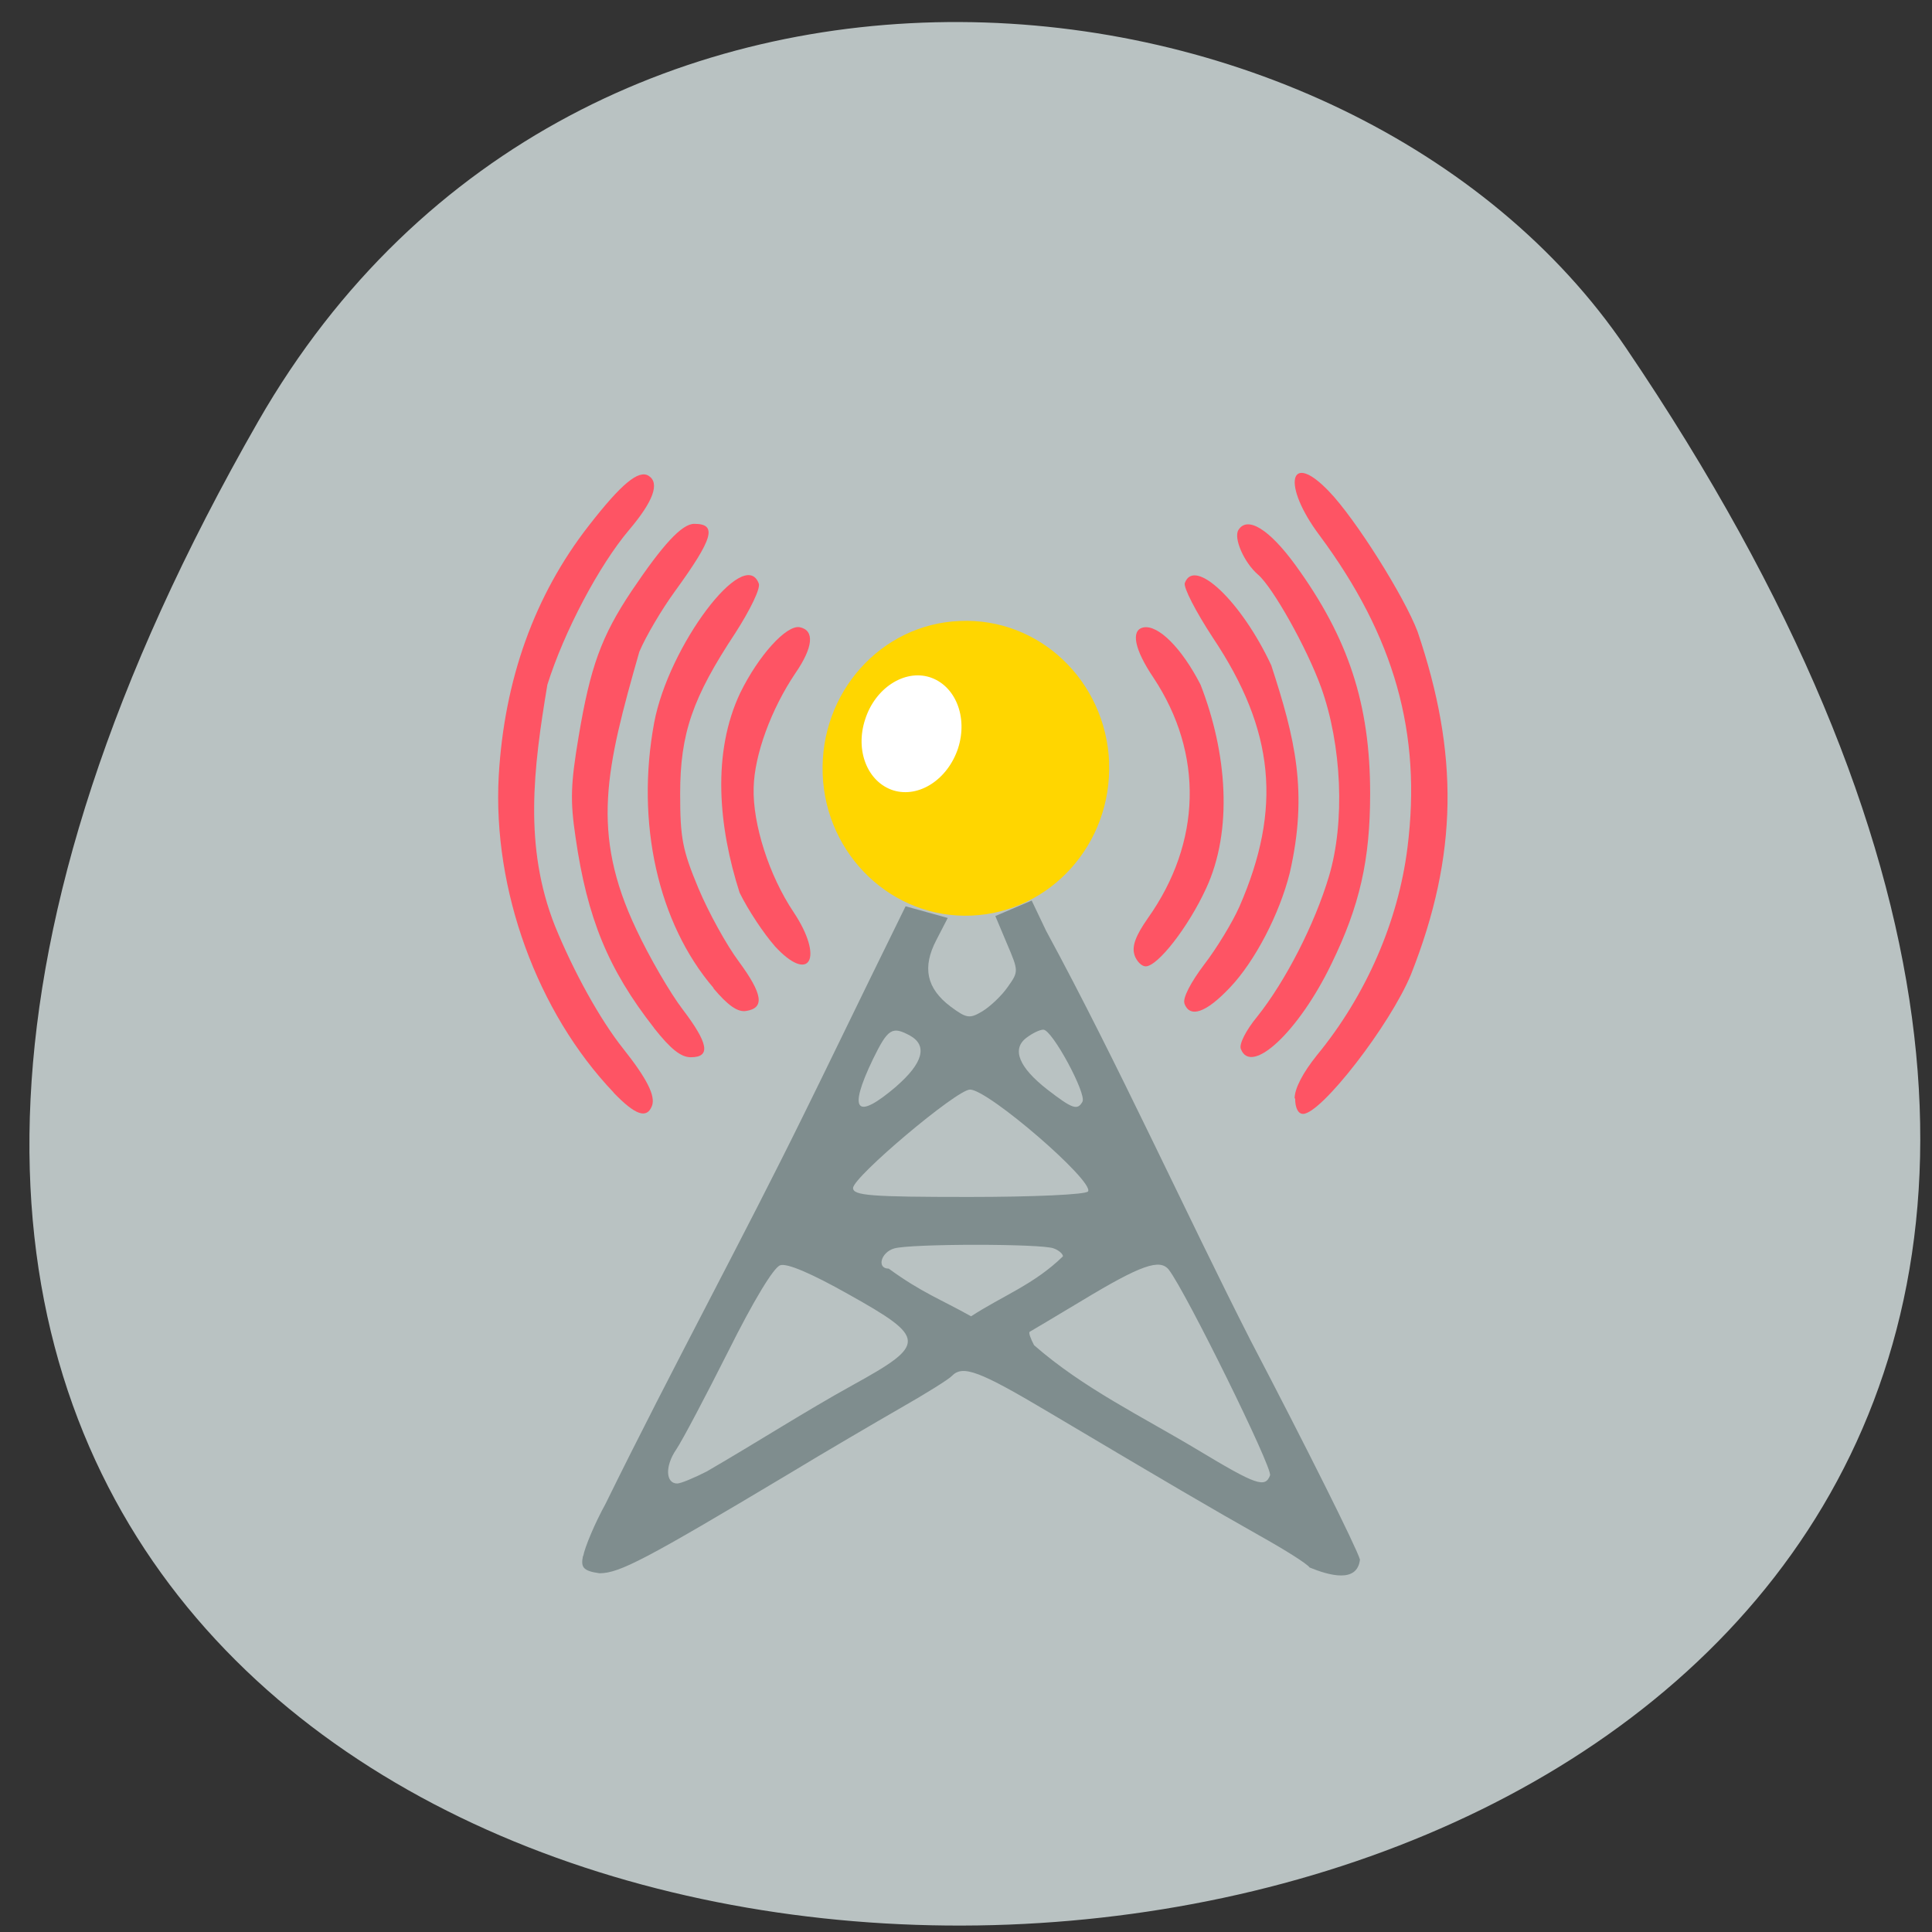 <svg xmlns="http://www.w3.org/2000/svg" viewBox="0 0 22 22"><rect x="0" y="0" width="22" height="22" fill="#333333" stroke="none"/><path d="m 2.941 4.797 c -13.594 23.719 31.19 22.21 15.574 -0.836 c -3.125 -4.613 -11.906 -5.559 -15.574 0.836" fill="#b9c2c2"/><path d="m 12.629 8.68 c 0.035 0.926 -0.664 1.707 -1.566 1.746 c -0.898 0.039 -1.66 -0.684 -1.695 -1.609 c -0.035 -0.93 0.664 -1.711 1.563 -1.746 c 0.902 -0.039 1.66 0.68 1.699 1.609 l -1.633 0.066" fill="#ffd600"/><path d="m 6.641 17.719 c 0.02 -0.105 0.133 -0.375 0.254 -0.594 c 0.777 -1.582 1.57 -3.03 2.277 -4.473 c 0.188 -0.379 0.516 -1.059 0.738 -1.512 l 0.402 -0.82 c 0.16 0.043 0.32 0.09 0.48 0.133 l -0.129 0.25 c -0.164 0.313 -0.113 0.551 0.16 0.758 c 0.184 0.137 0.219 0.141 0.363 0.055 c 0.09 -0.055 0.219 -0.176 0.289 -0.277 c 0.125 -0.176 0.125 -0.18 -0.008 -0.492 l -0.133 -0.316 l 0.414 -0.176 l 0.164 0.344 c 0.816 1.504 1.594 3.223 2.328 4.664 c 0.629 1.203 1.207 2.359 1.246 2.496 c -0.031 0.273 -0.355 0.18 -0.574 0.09 c -0.023 -0.039 -0.277 -0.199 -0.57 -0.363 c -0.555 -0.313 -1.027 -0.59 -2.383 -1.395 c -0.813 -0.484 -0.996 -0.551 -1.121 -0.422 c -0.031 0.035 -0.293 0.199 -0.574 0.359 c -0.285 0.164 -0.867 0.504 -1.293 0.762 c -1.621 0.969 -1.918 1.125 -2.145 1.125 c -0.195 -0.027 -0.211 -0.074 -0.188 -0.195 m 1.418 -0.969 c 0.559 -0.324 1.113 -0.68 1.656 -0.98 c 0.844 -0.465 0.84 -0.535 -0.047 -1.031 c -0.422 -0.238 -0.703 -0.359 -0.781 -0.332 c -0.074 0.023 -0.305 0.406 -0.59 0.977 c -0.258 0.512 -0.523 1.016 -0.594 1.121 c -0.129 0.188 -0.121 0.387 0.012 0.387 c 0.039 0 0.191 -0.063 0.344 -0.141 m 6.406 0.047 c 0.031 -0.082 -0.957 -2.086 -1.152 -2.34 c -0.102 -0.129 -0.316 -0.055 -0.984 0.348 c -0.316 0.191 -0.59 0.352 -0.602 0.359 c -0.012 0.012 0.012 0.078 0.051 0.152 c 0.563 0.492 1.219 0.805 1.875 1.199 c 0.656 0.395 0.758 0.43 0.813 0.281 m -2.359 -2.492 c 0 -0.027 -0.047 -0.07 -0.105 -0.09 c -0.129 -0.055 -1.625 -0.055 -1.816 0 c -0.152 0.043 -0.203 0.23 -0.063 0.23 c 0.375 0.273 0.59 0.348 0.938 0.543 c 0.359 -0.234 0.719 -0.363 1.047 -0.684 m 0.285 -0.738 c 0.07 -0.117 -1.137 -1.16 -1.344 -1.16 c -0.152 0 -1.332 0.996 -1.332 1.121 c 0 0.086 0.199 0.102 1.32 0.102 c 0.727 0 1.336 -0.027 1.355 -0.063 m -2.18 -1.199 c 0.301 -0.262 0.355 -0.461 0.156 -0.574 c -0.207 -0.113 -0.254 -0.082 -0.426 0.27 c -0.285 0.594 -0.191 0.699 0.27 0.305 m 2.117 0.176 c 0.051 -0.086 -0.344 -0.82 -0.445 -0.82 c -0.043 0 -0.129 0.043 -0.195 0.094 c -0.168 0.129 -0.082 0.336 0.238 0.586 c 0.289 0.223 0.344 0.242 0.402 0.141" fill="#7f8d8e" fill-opacity="0.996"/><g fill="#ff5363" fill-opacity="0.992"><path d="m 6.988 12.441 c -0.871 -0.914 -1.379 -2.309 -1.309 -3.602 c 0.063 -1.098 0.406 -2.059 1.027 -2.855 c 0.371 -0.477 0.566 -0.637 0.68 -0.566 c 0.129 0.082 0.055 0.289 -0.223 0.617 c -0.34 0.402 -0.738 1.152 -0.93 1.762 c -0.16 0.957 -0.27 1.844 0.086 2.746 c 0.215 0.527 0.516 1.07 0.777 1.398 c 0.27 0.34 0.371 0.539 0.328 0.652 c -0.059 0.152 -0.191 0.105 -0.438 -0.152"/><path d="m 7.449 11.707 c -0.523 -0.668 -0.762 -1.25 -0.895 -2.172 c -0.063 -0.422 -0.055 -0.609 0.035 -1.148 c 0.133 -0.793 0.258 -1.141 0.605 -1.66 c 0.352 -0.523 0.57 -0.762 0.711 -0.762 c 0.266 0 0.219 0.164 -0.223 0.773 c -0.145 0.199 -0.328 0.508 -0.402 0.684 c -0.379 1.328 -0.559 2.055 -0.035 3.16 c 0.148 0.316 0.387 0.727 0.527 0.91 c 0.297 0.391 0.324 0.547 0.094 0.547 c -0.113 0 -0.23 -0.094 -0.418 -0.332"/><path d="m 8.125 11.25 c -0.633 -0.738 -0.887 -1.883 -0.676 -3.02 c 0.164 -0.875 1.027 -2.02 1.191 -1.586 c 0.023 0.055 -0.098 0.301 -0.266 0.563 c -0.488 0.738 -0.629 1.145 -0.629 1.832 c 0 0.508 0.027 0.641 0.207 1.074 c 0.113 0.27 0.32 0.648 0.461 0.836 c 0.273 0.371 0.297 0.531 0.082 0.563 c -0.094 0.016 -0.207 -0.063 -0.371 -0.258"/><path d="m 8.82 10.77 c -0.121 -0.137 -0.301 -0.406 -0.398 -0.605 c -0.242 -0.754 -0.316 -1.594 0.008 -2.277 c 0.207 -0.422 0.523 -0.773 0.676 -0.746 c 0.172 0.035 0.156 0.227 -0.051 0.527 c -0.273 0.406 -0.465 0.926 -0.473 1.301 c -0.012 0.414 0.176 1 0.453 1.414 c 0.352 0.527 0.188 0.828 -0.215 0.387"/><path d="m 12.918 10.871 c -0.031 -0.098 0.016 -0.219 0.152 -0.414 c 0.613 -0.863 0.637 -1.875 0.066 -2.738 c -0.219 -0.324 -0.262 -0.543 -0.117 -0.574 c 0.168 -0.035 0.438 0.234 0.652 0.652 c 0.301 0.773 0.371 1.656 0.063 2.32 c -0.203 0.441 -0.551 0.887 -0.688 0.887 c -0.047 0 -0.105 -0.059 -0.129 -0.133"/><path d="m 13.488 11.426 c -0.023 -0.059 0.07 -0.238 0.223 -0.441 c 0.145 -0.188 0.324 -0.484 0.402 -0.66 c 0.488 -1.117 0.402 -2.01 -0.301 -3.062 c -0.195 -0.297 -0.34 -0.578 -0.32 -0.625 c 0.109 -0.297 0.645 0.211 0.984 0.938 c 0.27 0.828 0.422 1.441 0.211 2.363 c -0.117 0.469 -0.398 1.01 -0.684 1.309 c -0.27 0.285 -0.453 0.348 -0.516 0.18"/><path d="m 14.13 11.945 c -0.023 -0.055 0.059 -0.215 0.188 -0.371 c 0.32 -0.402 0.652 -1.047 0.816 -1.598 c 0.184 -0.617 0.145 -1.492 -0.09 -2.148 c -0.164 -0.453 -0.551 -1.141 -0.719 -1.285 c -0.156 -0.133 -0.281 -0.414 -0.223 -0.508 c 0.102 -0.164 0.352 -0.008 0.648 0.398 c 0.605 0.832 0.852 1.586 0.852 2.602 c 0 0.754 -0.117 1.277 -0.441 1.941 c -0.371 0.77 -0.914 1.277 -1.031 0.969"/><path d="m 14.742 12.508 c 0 -0.113 0.094 -0.293 0.254 -0.492 c 0.559 -0.68 0.926 -1.523 1.031 -2.363 c 0.164 -1.301 -0.148 -2.406 -1 -3.555 c -0.434 -0.578 -0.348 -0.977 0.105 -0.504 c 0.305 0.316 0.859 1.199 1.01 1.598 c 0.469 1.383 0.465 2.539 -0.074 3.902 c -0.238 0.578 -1.023 1.59 -1.23 1.59 c -0.055 0 -0.09 -0.066 -0.09 -0.176"/></g><path d="m 10.91 8.52 c -0.117 0.355 -0.445 0.57 -0.738 0.48 c -0.293 -0.094 -0.438 -0.453 -0.32 -0.809 c 0.113 -0.355 0.445 -0.57 0.734 -0.48 c 0.293 0.094 0.438 0.453 0.324 0.809 l -0.531 -0.164" fill="#fff"/></svg>